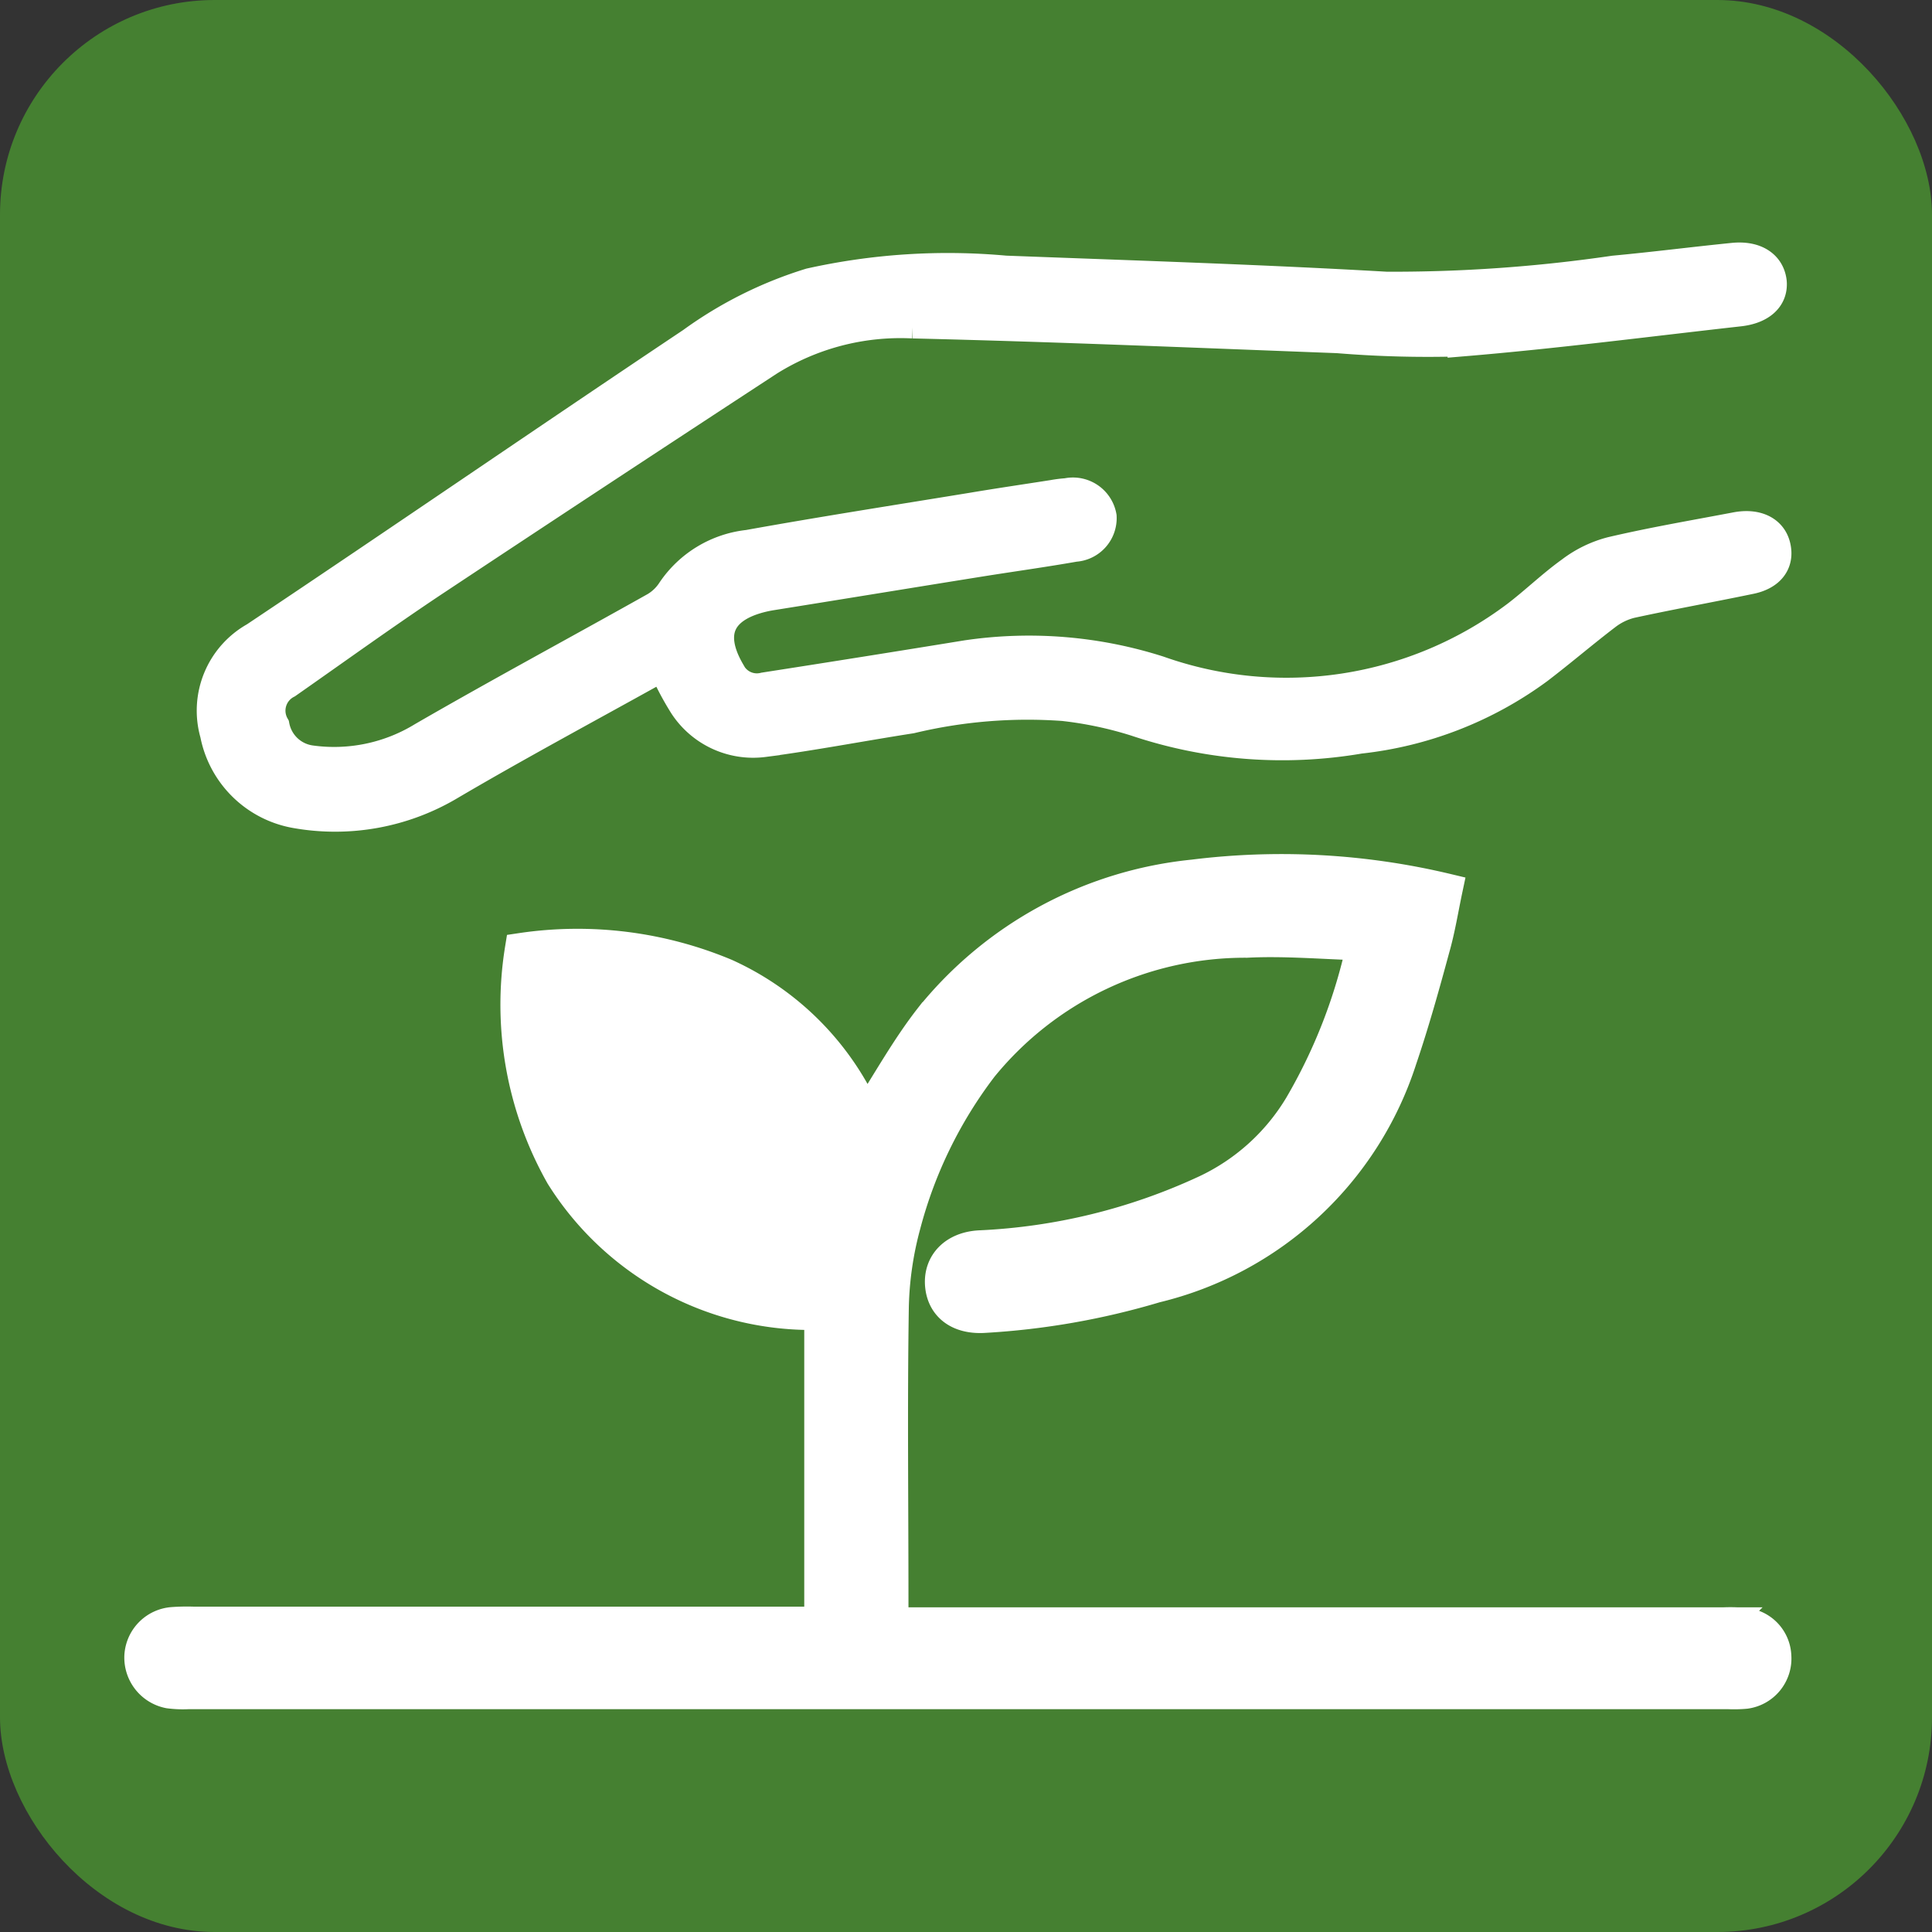 <svg xmlns="http://www.w3.org/2000/svg" width="36" height="36" viewBox="0 0 36 36">
  <rect x="0" y="0" width="36" height="36" fill="#333333" stroke="none"/>
  <g id="Group_20" data-name="Group 20" transform="translate(-542 -405)">
    <rect id="Rectangle_36" data-name="Rectangle 36" width="36" height="36" rx="4" transform="translate(542 405)" fill="#458031"/>
    <path id="Path_85" data-name="Path 85" d="M107.073,410.445a7.136,7.136,0,0,1,3.808.475,5.2,5.2,0,0,1,2.62,2.649c.4-.619.756-1.267,1.2-1.836a7.212,7.212,0,0,1,4.895-2.656,13.264,13.264,0,0,1,4.722.259c-.079.374-.137.742-.238,1.094-.187.691-.382,1.389-.612,2.066a6.367,6.367,0,0,1-4.571,4.24,13.9,13.9,0,0,1-3.211.562c-.461.022-.756-.209-.785-.6s.252-.691.727-.713a11.174,11.174,0,0,0,4.2-1.029,4.055,4.055,0,0,0,1.764-1.591,10.152,10.152,0,0,0,1.166-3.009c-.756-.022-1.461-.086-2.16-.05a6.328,6.328,0,0,0-4.938,2.332,8.351,8.351,0,0,0-1.44,2.951A6.345,6.345,0,0,0,114,417.1c-.029,1.821-.007,3.65-.007,5.471v.439h15.491a3.015,3.015,0,0,1,.36.007.627.627,0,0,1,.6.6.642.642,0,0,1-.554.684,2.422,2.422,0,0,1-.324.007H100.875a1.975,1.975,0,0,1-.36-.014.66.66,0,0,1-.533-.677.65.65,0,0,1,.6-.612,3.647,3.647,0,0,1,.4-.007h11.669V417.24a5.5,5.5,0,0,1-4.823-2.577A6.46,6.46,0,0,1,107.073,410.445Z" transform="translate(444.635 12.24)" fill="#fff" stroke="#fff" stroke-miterlimit="10" stroke-width="0.6"/>
    <path id="Path_86" data-name="Path 86" d="M58.977,175.66c-.075.037-.151.069-.221.106-1.26.7-2.538,1.386-3.781,2.117a4.166,4.166,0,0,1-2.857.519,1.839,1.839,0,0,1-1.487-1.461,1.55,1.55,0,0,1,.732-1.783c2.724-1.82,5.418-3.672,8.142-5.493a7.5,7.5,0,0,1,2.2-1.1,11.785,11.785,0,0,1,3.63-.233c2.369.09,4.739.164,7.1.3a28.415,28.415,0,0,0,4.245-.3c.743-.069,1.481-.164,2.218-.238.407-.042.668.132.7.434.023.286-.2.482-.592.524-1.707.191-3.415.413-5.128.556a20.5,20.5,0,0,1-2.346-.058c-2.642-.1-5.279-.212-7.921-.275a4.644,4.644,0,0,0-2.689.7q-3.145,2.056-6.278,4.133c-.912.609-1.8,1.249-2.7,1.879a.589.589,0,0,0-.244.815.818.818,0,0,0,.7.656,3.18,3.18,0,0,0,2.091-.439c1.429-.826,2.886-1.609,4.327-2.418a.973.973,0,0,0,.325-.312,1.951,1.951,0,0,1,1.405-.847c1.382-.249,2.776-.466,4.164-.693.505-.085,1.011-.159,1.516-.238a2.258,2.258,0,0,1,.256-.032.522.522,0,0,1,.627.418.514.514,0,0,1-.482.54c-.569.1-1.144.18-1.713.27-1.324.212-2.648.429-3.967.64-.012,0-.017.005-.029.005-.906.175-1.167.688-.732,1.439a.577.577,0,0,0,.662.307q1.89-.294,3.769-.6a7.927,7.927,0,0,1,3.572.291,7.147,7.147,0,0,0,6.679-1.027c.348-.265.662-.572,1.016-.826a2.112,2.112,0,0,1,.749-.365c.767-.18,1.545-.312,2.323-.46.366-.069.639.058.709.333.076.3-.093.529-.47.6-.738.153-1.475.286-2.207.445a1.272,1.272,0,0,0-.47.228c-.43.328-.836.677-1.266,1.005a6.853,6.853,0,0,1-3.316,1.291,8.546,8.546,0,0,1-4.164-.323,7.1,7.1,0,0,0-1.353-.286,9.347,9.347,0,0,0-2.846.233c-.918.143-1.824.318-2.741.439a1.52,1.52,0,0,1-1.469-.677A5.414,5.414,0,0,1,58.977,175.66Z" transform="translate(495.396 241.731)" fill="#fff" stroke="#fff" stroke-width="0.6"/>
  </g>
</svg>


